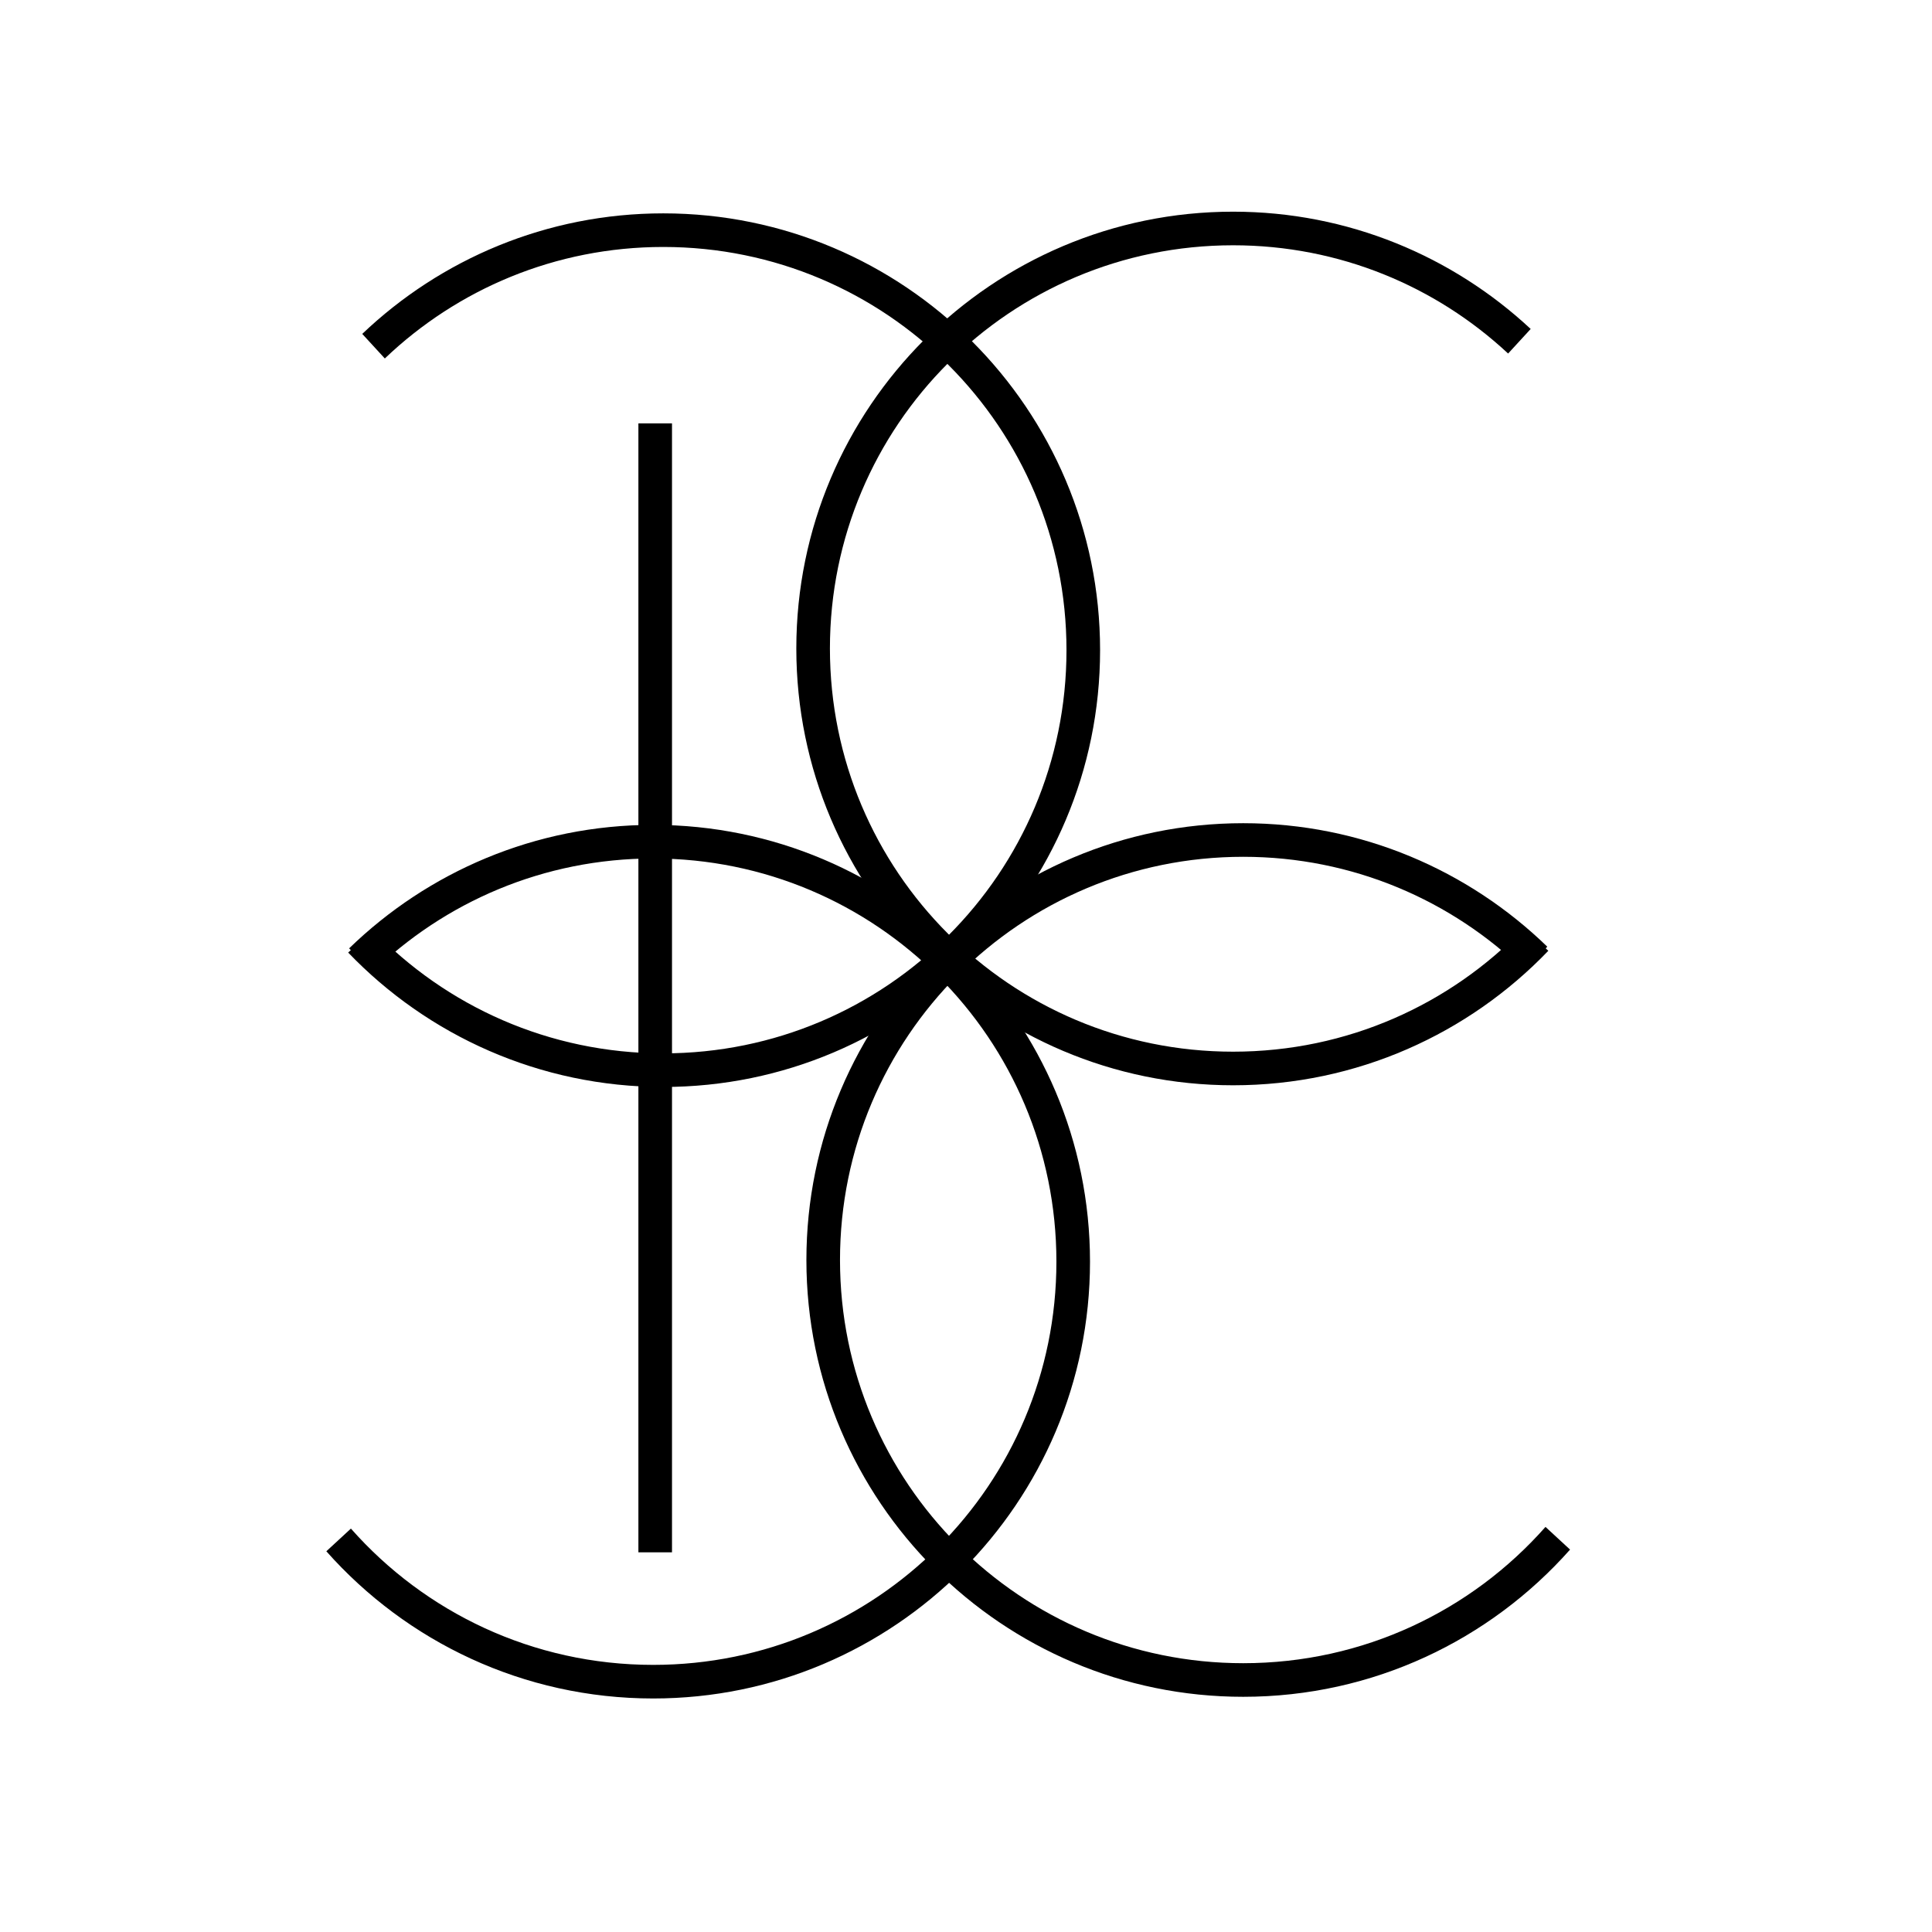 <?xml version="1.0" encoding="UTF-8" standalone="no"?>
<!-- Created with Inkscape (http://www.inkscape.org/) -->

<svg
   xmlns:dc="http://purl.org/dc/elements/1.1/"
   xmlns:cc="http://creativecommons.org/ns#"
   xmlns:rdf="http://www.w3.org/1999/02/22-rdf-syntax-ns#"
   xmlns:svg="http://www.w3.org/2000/svg"
   xmlns="http://www.w3.org/2000/svg"
   xmlns:sodipodi="http://sodipodi.sourceforge.net/DTD/sodipodi-0.dtd"
   xmlns:inkscape="http://www.inkscape.org/namespaces/inkscape"
   width="575"
   height="575"
   id="svg2"
   version="1.1"
   inkscape:version="0.48.4 r9943 custom"
   sodipodi:docname="bcc_logo_2_composed.svg"
   inkscape:export-filename="/Users/pvrdwb/griffith/bccvl_layout/images/bcc_logo_small.png"
   inkscape:export-xdpi="15.652174"
   inkscape:export-ydpi="15.652174">
  <defs
     id="defs4" />
  <sodipodi:namedview
     id="base"
     pagecolor="#ffffff"
     bordercolor="#666666"
     borderopacity="1.0"
     inkscape:pageopacity="0.0"
     inkscape:pageshadow="2"
     inkscape:zoom="1"
     inkscape:cx="288.68643"
     inkscape:cy="307.02435"
     inkscape:document-units="px"
     inkscape:current-layer="layer1"
     showgrid="false"
     fit-margin-left="50"
     fit-margin-right="50"
     fit-margin-bottom="50"
     fit-margin-top="50"
     inkscape:window-width="1492"
     inkscape:window-height="1065"
     inkscape:window-x="206"
     inkscape:window-y="66"
     inkscape:window-maximized="0" />
  <g
     inkscape:label="Layer 1"
     inkscape:groupmode="layer"
     id="layer1"
     transform="translate(-94,-161.862)">
    <path
       style="font-size:medium;font-style:normal;font-variant:normal;font-weight:normal;font-stretch:normal;text-indent:0;text-align:start;text-decoration:none;line-height:normal;letter-spacing:normal;word-spacing:normal;text-transform:none;direction:ltr;block-progression:tb;writing-mode:lr-tb;text-anchor:start;baseline-shift:baseline;color:#000000;fill:#000000;fill-opacity:1;stroke:none;stroke-width:10;marker:none;visibility:visible;display:inline;overflow:visible;enable-background:accumulate;font-family:Sans;-inkscape-font-specification:Sans"
       d="M 367 63 C 295.262 63 237 121.262 237 193 C 237 264.738 295.262 323 367 323 C 403.847 323 437.145 307.641 460.812 282.969 L 453.5 276.219 C 431.675 298.908 401.01 313 367 313 C 300.667 313 247 259.333 247 193 C 247 126.667 300.667 73 367 73 C 398.652 73 427.414 85.235 448.844 105.219 L 455.562 97.906 C 432.339 76.267 401.208 63 367 63 z "
       transform="translate(94,161.862)"
       id="path2989-0" />
    <path
       style="font-size:medium;font-style:normal;font-variant:normal;font-weight:normal;font-stretch:normal;text-indent:0;text-align:start;text-decoration:none;line-height:normal;letter-spacing:normal;word-spacing:normal;text-transform:none;direction:ltr;block-progression:tb;writing-mode:lr-tb;text-anchor:start;baseline-shift:baseline;color:#000000;fill:#000000;fill-opacity:1;stroke:none;stroke-width:10;marker:none;visibility:visible;display:inline;overflow:visible;enable-background:accumulate;font-family:Sans;-inkscape-font-specification:Sans"
       d="M 370 245 C 298.262 245 240 303.262 240 375 C 240 446.738 298.262 505 370 505 C 408.691 505 443.456 488.057 467.281 461.188 L 459.969 454.438 C 437.99 479.32 405.854 495 370 495 C 303.667 495 250 441.333 250 375 C 250 308.667 303.667 255 370 255 C 402.601 255 432.135 267.973 453.75 289.031 L 460.5 281.75 C 437.086 259.025 405.166 245 370 245 z "
       transform="translate(94,161.862)"
       id="path2989-0-0" />
    <path
       style="font-size:medium;font-style:normal;font-variant:normal;font-weight:normal;font-stretch:normal;text-indent:0;text-align:start;text-decoration:none;line-height:normal;letter-spacing:normal;word-spacing:normal;text-transform:none;direction:ltr;block-progression:tb;writing-mode:lr-tb;text-anchor:start;baseline-shift:baseline;color:#000000;fill:#000000;fill-opacity:1;stroke:none;stroke-width:10;marker:none;visibility:visible;display:inline;overflow:visible;enable-background:accumulate;font-family:Sans;-inkscape-font-specification:Sans"
       d="M 197.406 63.5 C 162.69 63.5 131.141 77.162 107.812 99.375 L 114.531 106.688 C 136.065 86.128 165.244 73.5 197.406 73.5 C 263.74 73.5 317.406 127.167 317.406 193.5 C 317.406 259.833 263.74 313.5 197.406 313.5 C 163.412 313.5 132.76 299.421 110.938 276.75 L 103.625 283.5 C 127.291 308.154 160.575 323.5 197.406 323.5 C 269.144 323.5 327.406 265.238 327.406 193.5 C 327.406 121.762 269.144 63.5 197.406 63.5 z "
       transform="translate(94,161.862)"
       id="path2989-0-2" />
    <path
       style="font-size:medium;font-style:normal;font-variant:normal;font-weight:normal;font-stretch:normal;text-indent:0;text-align:start;text-decoration:none;line-height:normal;letter-spacing:normal;word-spacing:normal;text-transform:none;direction:ltr;block-progression:tb;writing-mode:lr-tb;text-anchor:start;baseline-shift:baseline;color:#000000;fill:#000000;fill-opacity:1;stroke:none;stroke-width:10;marker:none;visibility:visible;display:inline;overflow:visible;enable-background:accumulate;font-family:Sans;-inkscape-font-specification:Sans"
       d="M 194.406 245.5 C 159.24 245.5 127.32 259.525 103.906 282.25 L 110.656 289.531 C 132.271 268.473 161.806 255.5 194.406 255.5 C 260.74 255.5 314.406 309.167 314.406 375.5 C 314.406 441.833 260.74 495.5 194.406 495.5 C 158.553 495.5 126.416 479.82 104.438 454.938 L 97.125 461.688 C 120.95 488.557 155.715 505.5 194.406 505.5 C 266.144 505.5 324.406 447.238 324.406 375.5 C 324.406 303.762 266.144 245.5 194.406 245.5 z "
       transform="translate(94,161.862)"
       id="path2989-0-0-0" />
    <path
       style="fill:#000000;fill-opacity:1;stroke:none"
       d="m 284,287.862 10,0 0,336 -10,0 z"
       id="rect3925"
       inkscape:connector-curvature="0" />
  </g>
</svg>
